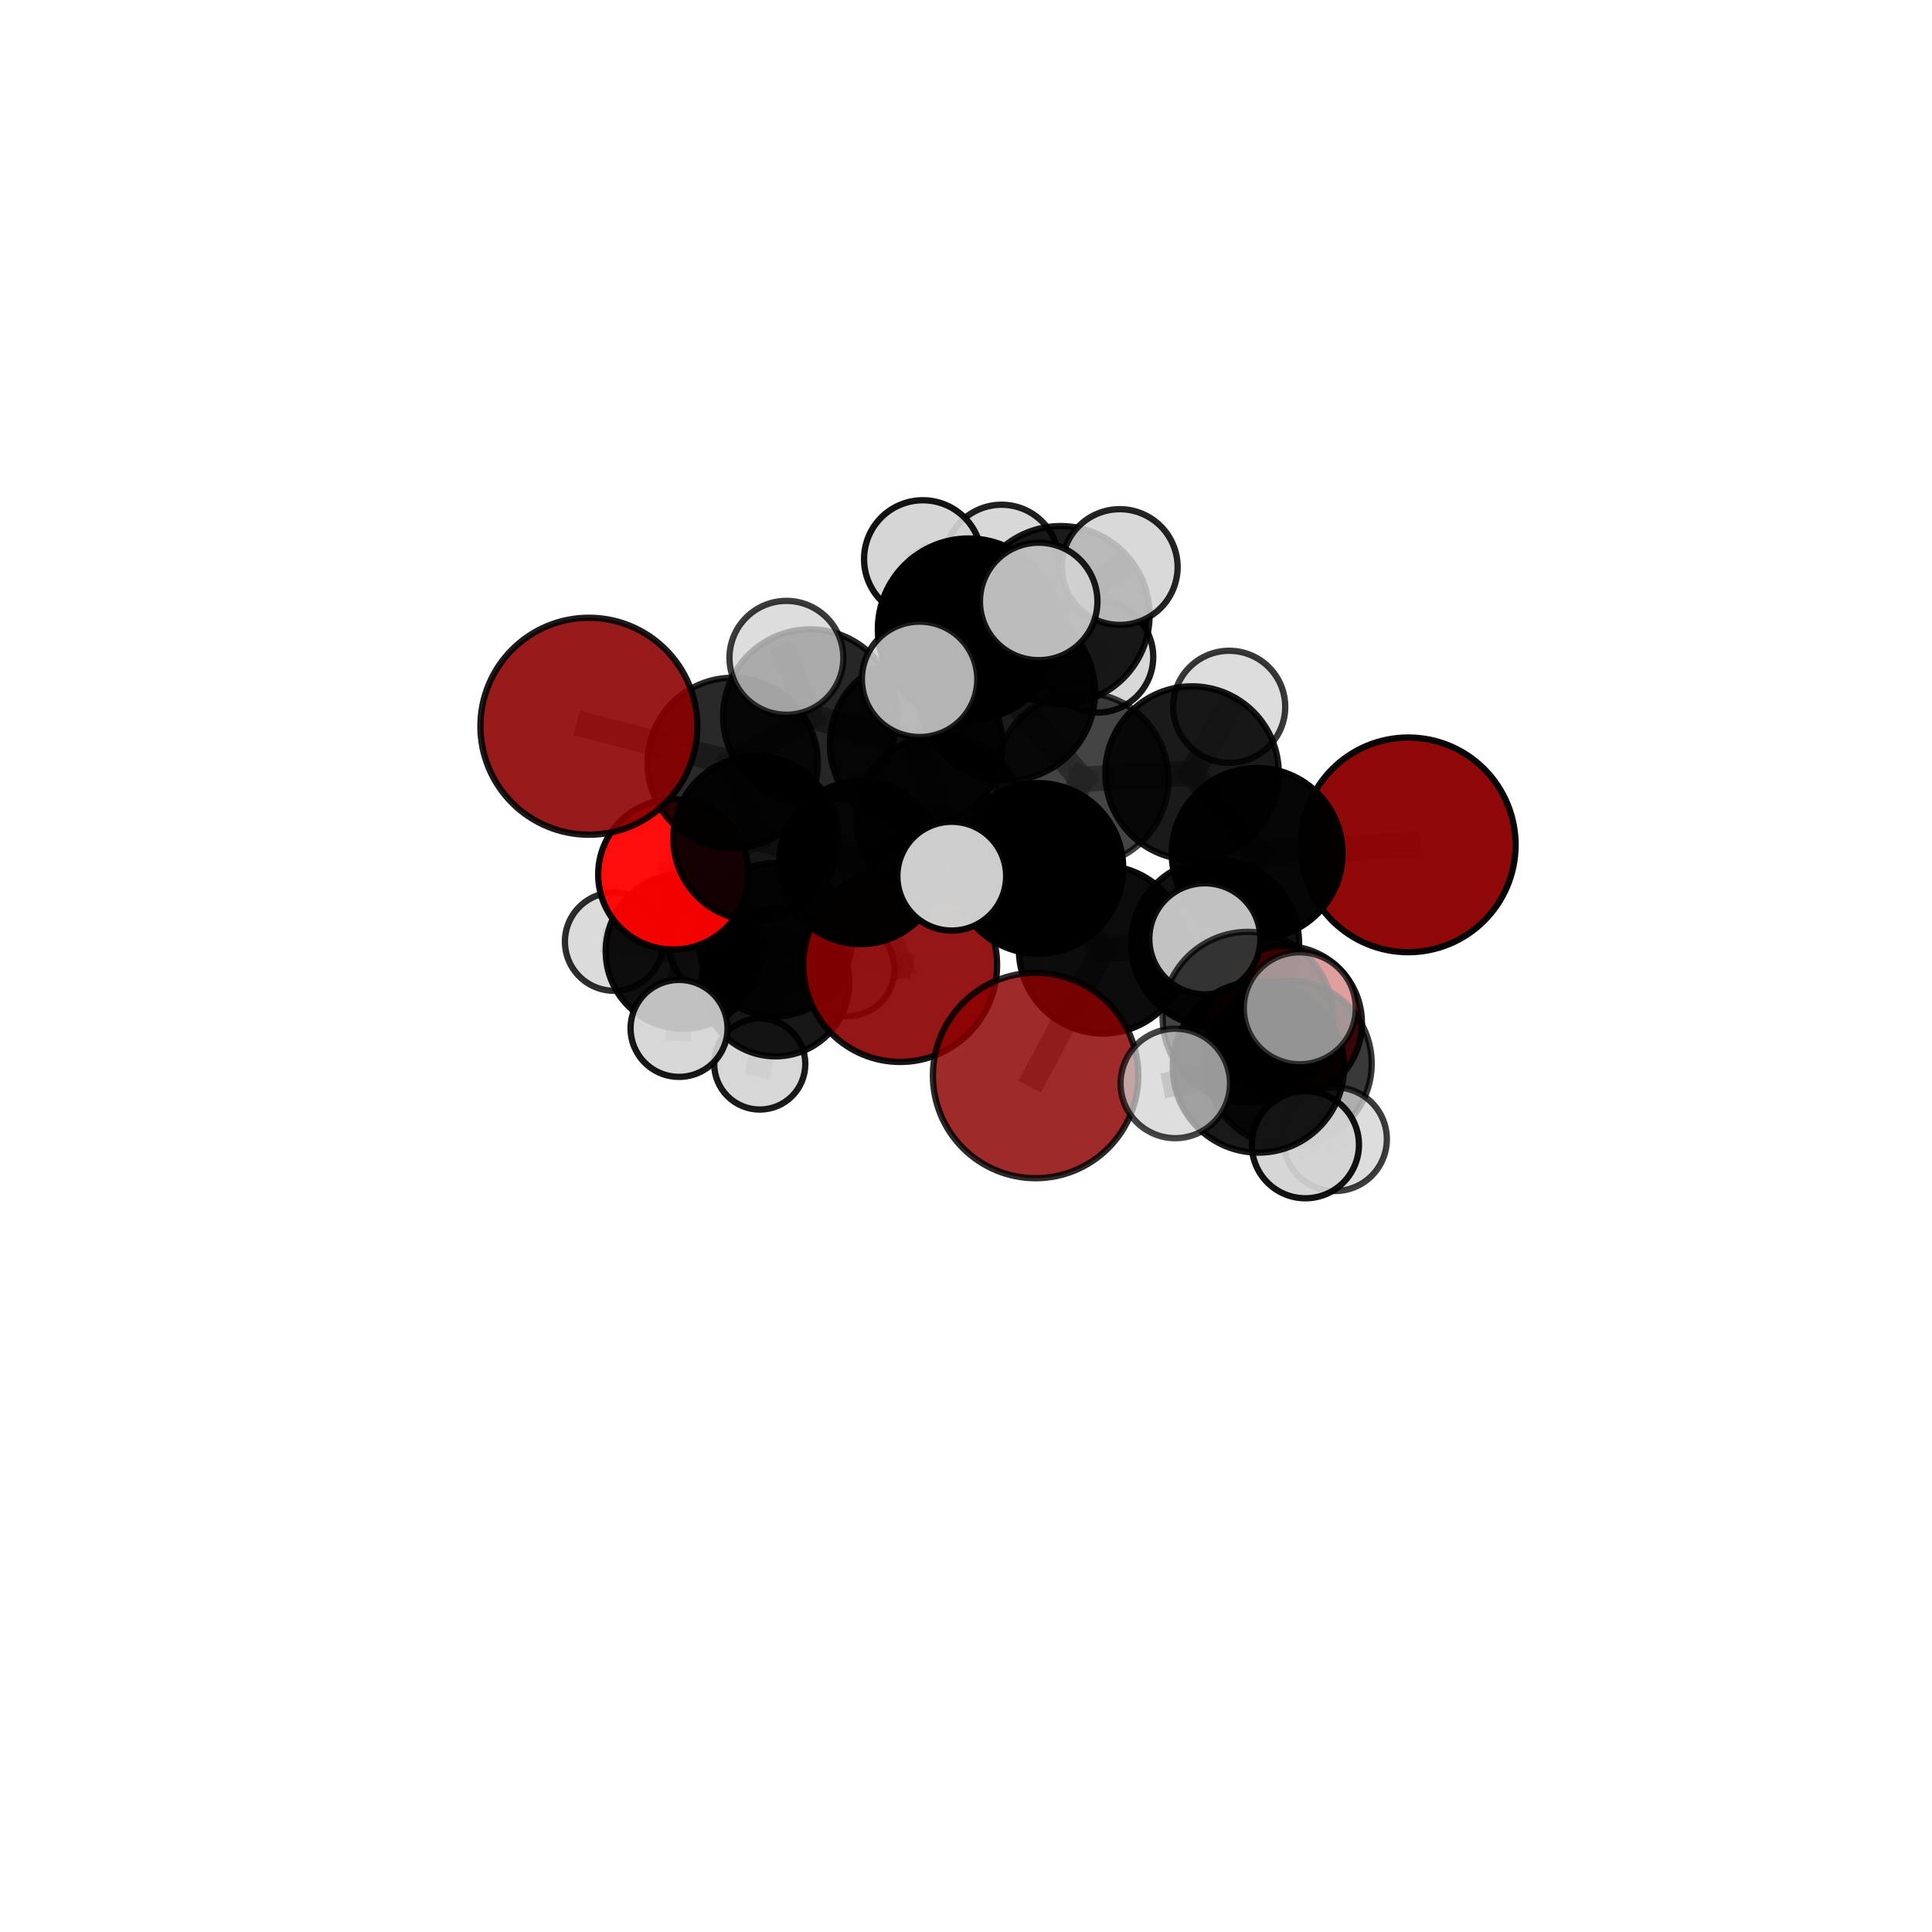 <?xml version="1.0" encoding="utf-8" standalone="no"?>
<!DOCTYPE svg PUBLIC "-//W3C//DTD SVG 1.1//EN"
  "http://www.w3.org/Graphics/SVG/1.1/DTD/svg11.dtd">
<svg xmlns:xlink="http://www.w3.org/1999/xlink" width="153pt" height="153pt" viewBox="0 0 153 153" xmlns="http://www.w3.org/2000/svg" version="1.1">
 <defs>
  <style type="text/css">*{stroke-linejoin: round; stroke-linecap: butt}</style>
 </defs>
 <g id="figure_1">
  <g id="patch_1">
   <path d="M 0 153 
L 153 153 
L 153 0 
L 0 0 
L 0 153 
z
" style="fill: none"/>
  </g>
  <g id="patch_2">
   <path d="M 7.2 145.8 
L 145.8 145.8 
L 145.8 7.2 
L 7.2 7.2 
L 7.2 145.8 
z
" style="fill: none"/>
  </g>
  <g id="axes_1">
   <g id="line2d_1">
    <path d="M 82.012 85.172 
L 87.332 75.202 
" clip-path="url(#pe056274c8a)" style="fill: none; stroke: #808080; stroke-opacity: 0.685; stroke-width: 2; stroke-linecap: square"/>
   </g>
   <g id="line2d_2">
    <path d="M 87.332 75.202 
L 96.229 74.708 
" clip-path="url(#pe056274c8a)" style="fill: none; stroke: #808080; stroke-opacity: 0.698; stroke-width: 2; stroke-linecap: square"/>
   </g>
   <g id="line2d_3">
    <path d="M 71.282 76.419 
L 68.156 68.317 
" clip-path="url(#pe056274c8a)" style="fill: none; stroke: #808080; stroke-opacity: 0.645; stroke-width: 2; stroke-linecap: square"/>
   </g>
   <g id="line2d_4">
    <path d="M 71.282 76.419 
L 61.382 74.422 
" clip-path="url(#pe056274c8a)" style="fill: none; stroke: #808080; stroke-opacity: 0.618; stroke-width: 2; stroke-linecap: square"/>
   </g>
   <g id="line2d_5">
    <path d="M 68.156 68.317 
L 59.837 66.405 
" clip-path="url(#pe056274c8a)" style="fill: none; stroke: #808080; stroke-opacity: 0.674; stroke-width: 2; stroke-linecap: square"/>
   </g>
   <g id="line2d_6">
    <path d="M 61.382 74.422 
L 61.413 77.813 
" clip-path="url(#pe056274c8a)" style="fill: none; stroke: #808080; stroke-opacity: 0.6; stroke-width: 2; stroke-linecap: square"/>
   </g>
   <g id="line2d_7">
    <path d="M 111.521 66.906 
L 99.555 67.579 
" clip-path="url(#pe056274c8a)" style="fill: none; stroke: #808080; stroke-opacity: 0.716; stroke-width: 2; stroke-linecap: square"/>
   </g>
   <g id="line2d_8">
    <path d="M 99.555 67.579 
L 96.229 74.708 
" clip-path="url(#pe056274c8a)" style="fill: none; stroke: #808080; stroke-opacity: 0.707; stroke-width: 2; stroke-linecap: square"/>
   </g>
   <g id="line2d_9">
    <path d="M 46.636 57.512 
L 58.021 60.42 
" clip-path="url(#pe056274c8a)" style="fill: none; stroke: #808080; stroke-opacity: 0.72; stroke-width: 2; stroke-linecap: square"/>
   </g>
   <g id="line2d_10">
    <path d="M 58.021 60.42 
L 59.837 66.405 
" clip-path="url(#pe056274c8a)" style="fill: none; stroke: #808080; stroke-opacity: 0.696; stroke-width: 2; stroke-linecap: square"/>
   </g>
   <g id="line2d_11">
    <path d="M 101.768 81.012 
L 96.229 74.708 
" clip-path="url(#pe056274c8a)" style="fill: none; stroke: #808080; stroke-opacity: 0.69; stroke-width: 2; stroke-linecap: square"/>
   </g>
   <g id="line2d_12">
    <path d="M 101.768 81.012 
L 102.058 84.231 
" clip-path="url(#pe056274c8a)" style="fill: none; stroke: #808080; stroke-opacity: 0.684; stroke-width: 2; stroke-linecap: square"/>
   </g>
   <g id="line2d_13">
    <path d="M 102.058 84.231 
L 98.82 80.548 
" clip-path="url(#pe056274c8a)" style="fill: none; stroke: #808080; stroke-opacity: 0.7; stroke-width: 2; stroke-linecap: square"/>
   </g>
   <g id="line2d_14">
    <path d="M 102.058 84.231 
L 105.721 90.213 
" clip-path="url(#pe056274c8a)" style="fill: none; stroke: #808080; stroke-opacity: 0.677; stroke-width: 2; stroke-linecap: square"/>
   </g>
   <g id="line2d_15">
    <path d="M 53.32 69.251 
L 59.837 66.405 
" clip-path="url(#pe056274c8a)" style="fill: none; stroke: #808080; stroke-opacity: 0.669; stroke-width: 2; stroke-linecap: square"/>
   </g>
   <g id="line2d_16">
    <path d="M 53.32 69.251 
L 54.097 75.339 
" clip-path="url(#pe056274c8a)" style="fill: none; stroke: #808080; stroke-opacity: 0.642; stroke-width: 2; stroke-linecap: square"/>
   </g>
   <g id="line2d_17">
    <path d="M 54.097 75.339 
L 61.382 74.422 
" clip-path="url(#pe056274c8a)" style="fill: none; stroke: #808080; stroke-opacity: 0.62; stroke-width: 2; stroke-linecap: square"/>
   </g>
   <g id="line2d_18">
    <path d="M 54.097 75.339 
L 48.631 74.572 
" clip-path="url(#pe056274c8a)" style="fill: none; stroke: #808080; stroke-opacity: 0.621; stroke-width: 2; stroke-linecap: square"/>
   </g>
   <g id="line2d_19">
    <path d="M 54.097 75.339 
L 53.775 81.441 
" clip-path="url(#pe056274c8a)" style="fill: none; stroke: #808080; stroke-opacity: 0.616; stroke-width: 2; stroke-linecap: square"/>
   </g>
   <g id="line2d_20">
    <path d="M 79.734 54.83 
L 85.669 61.714 
" clip-path="url(#pe056274c8a)" style="fill: none; stroke: #808080; stroke-opacity: 0.741; stroke-width: 2; stroke-linecap: square"/>
   </g>
   <g id="line2d_21">
    <path d="M 79.734 54.83 
L 72.548 58.915 
" clip-path="url(#pe056274c8a)" style="fill: none; stroke: #808080; stroke-opacity: 0.738; stroke-width: 2; stroke-linecap: square"/>
   </g>
   <g id="line2d_22">
    <path d="M 79.734 54.83 
L 83.989 48.711 
" clip-path="url(#pe056274c8a)" style="fill: none; stroke: #808080; stroke-opacity: 0.755; stroke-width: 2; stroke-linecap: square"/>
   </g>
   <g id="line2d_23">
    <path d="M 79.734 54.83 
L 76.713 49.837 
" clip-path="url(#pe056274c8a)" style="fill: none; stroke: #808080; stroke-opacity: 0.767; stroke-width: 2; stroke-linecap: square"/>
   </g>
   <g id="line2d_24">
    <path d="M 85.669 61.714 
L 94.4 61.22 
" clip-path="url(#pe056274c8a)" style="fill: none; stroke: #808080; stroke-opacity: 0.732; stroke-width: 2; stroke-linecap: square"/>
   </g>
   <g id="line2d_25">
    <path d="M 85.669 61.714 
L 82.198 68.769 
" clip-path="url(#pe056274c8a)" style="fill: none; stroke: #808080; stroke-opacity: 0.723; stroke-width: 2; stroke-linecap: square"/>
   </g>
   <g id="line2d_26">
    <path d="M 72.548 58.915 
L 64.16 56.734 
" clip-path="url(#pe056274c8a)" style="fill: none; stroke: #808080; stroke-opacity: 0.731; stroke-width: 2; stroke-linecap: square"/>
   </g>
   <g id="line2d_27">
    <path d="M 72.548 58.915 
L 74.413 64.825 
" clip-path="url(#pe056274c8a)" style="fill: none; stroke: #808080; stroke-opacity: 0.709; stroke-width: 2; stroke-linecap: square"/>
   </g>
   <g id="line2d_28">
    <path d="M 83.989 48.711 
L 79.317 44.515 
" clip-path="url(#pe056274c8a)" style="fill: none; stroke: #808080; stroke-opacity: 0.766; stroke-width: 2; stroke-linecap: square"/>
   </g>
   <g id="line2d_29">
    <path d="M 83.989 48.711 
L 88.676 44.908 
" clip-path="url(#pe056274c8a)" style="fill: none; stroke: #808080; stroke-opacity: 0.771; stroke-width: 2; stroke-linecap: square"/>
   </g>
   <g id="line2d_30">
    <path d="M 83.989 48.711 
L 86.916 52.018 
" clip-path="url(#pe056274c8a)" style="fill: none; stroke: #808080; stroke-opacity: 0.749; stroke-width: 2; stroke-linecap: square"/>
   </g>
   <g id="line2d_31">
    <path d="M 76.713 49.837 
L 73.084 44.274 
" clip-path="url(#pe056274c8a)" style="fill: none; stroke: #808080; stroke-opacity: 0.792; stroke-width: 2; stroke-linecap: square"/>
   </g>
   <g id="line2d_32">
    <path d="M 76.713 49.837 
L 72.825 53.8 
" clip-path="url(#pe056274c8a)" style="fill: none; stroke: #808080; stroke-opacity: 0.78; stroke-width: 2; stroke-linecap: square"/>
   </g>
   <g id="line2d_33">
    <path d="M 76.713 49.837 
L 82.257 47.628 
" clip-path="url(#pe056274c8a)" style="fill: none; stroke: #808080; stroke-opacity: 0.791; stroke-width: 2; stroke-linecap: square"/>
   </g>
   <g id="line2d_34">
    <path d="M 94.4 61.22 
L 99.555 67.579 
" clip-path="url(#pe056274c8a)" style="fill: none; stroke: #808080; stroke-opacity: 0.724; stroke-width: 2; stroke-linecap: square"/>
   </g>
   <g id="line2d_35">
    <path d="M 94.4 61.22 
L 97.344 55.974 
" clip-path="url(#pe056274c8a)" style="fill: none; stroke: #808080; stroke-opacity: 0.738; stroke-width: 2; stroke-linecap: square"/>
   </g>
   <g id="line2d_36">
    <path d="M 82.198 68.769 
L 87.332 75.202 
" clip-path="url(#pe056274c8a)" style="fill: none; stroke: #808080; stroke-opacity: 0.706; stroke-width: 2; stroke-linecap: square"/>
   </g>
   <g id="line2d_37">
    <path d="M 82.198 68.769 
L 75.371 69.386 
" clip-path="url(#pe056274c8a)" style="fill: none; stroke: #808080; stroke-opacity: 0.714; stroke-width: 2; stroke-linecap: square"/>
   </g>
   <g id="line2d_38">
    <path d="M 64.16 56.734 
L 58.021 60.42 
" clip-path="url(#pe056274c8a)" style="fill: none; stroke: #808080; stroke-opacity: 0.725; stroke-width: 2; stroke-linecap: square"/>
   </g>
   <g id="line2d_39">
    <path d="M 64.16 56.734 
L 62.277 52.094 
" clip-path="url(#pe056274c8a)" style="fill: none; stroke: #808080; stroke-opacity: 0.749; stroke-width: 2; stroke-linecap: square"/>
   </g>
   <g id="line2d_40">
    <path d="M 74.413 64.825 
L 68.156 68.317 
" clip-path="url(#pe056274c8a)" style="fill: none; stroke: #808080; stroke-opacity: 0.68; stroke-width: 2; stroke-linecap: square"/>
   </g>
   <g id="line2d_41">
    <path d="M 74.413 64.825 
L 80.75 66.692 
" clip-path="url(#pe056274c8a)" style="fill: none; stroke: #808080; stroke-opacity: 0.687; stroke-width: 2; stroke-linecap: square"/>
   </g>
   <g id="line2d_42">
    <path d="M 98.82 80.548 
L 99.656 84.5 
" clip-path="url(#pe056274c8a)" style="fill: none; stroke: #808080; stroke-opacity: 0.716; stroke-width: 2; stroke-linecap: square"/>
   </g>
   <g id="line2d_43">
    <path d="M 98.82 80.548 
L 95.415 74.346 
" clip-path="url(#pe056274c8a)" style="fill: none; stroke: #808080; stroke-opacity: 0.724; stroke-width: 2; stroke-linecap: square"/>
   </g>
   <g id="line2d_44">
    <path d="M 99.656 84.5 
L 103.377 90.653 
" clip-path="url(#pe056274c8a)" style="fill: none; stroke: #808080; stroke-opacity: 0.708; stroke-width: 2; stroke-linecap: square"/>
   </g>
   <g id="line2d_45">
    <path d="M 99.656 84.5 
L 102.932 79.849 
" clip-path="url(#pe056274c8a)" style="fill: none; stroke: #808080; stroke-opacity: 0.731; stroke-width: 2; stroke-linecap: square"/>
   </g>
   <g id="line2d_46">
    <path d="M 99.656 84.5 
L 93.073 85.801 
" clip-path="url(#pe056274c8a)" style="fill: none; stroke: #808080; stroke-opacity: 0.719; stroke-width: 2; stroke-linecap: square"/>
   </g>
   <g id="line2d_47">
    <path d="M 61.413 77.813 
L 56.732 74.853 
" clip-path="url(#pe056274c8a)" style="fill: none; stroke: #808080; stroke-opacity: 0.587; stroke-width: 2; stroke-linecap: square"/>
   </g>
   <g id="line2d_48">
    <path d="M 61.413 77.813 
L 67.117 76.764 
" clip-path="url(#pe056274c8a)" style="fill: none; stroke: #808080; stroke-opacity: 0.583; stroke-width: 2; stroke-linecap: square"/>
   </g>
   <g id="line2d_49">
    <path d="M 61.413 77.813 
L 60.167 84.261 
" clip-path="url(#pe056274c8a)" style="fill: none; stroke: #808080; stroke-opacity: 0.572; stroke-width: 2; stroke-linecap: square"/>
   </g>
   <g id="Path3DCollection_1">
    <path d="M 56.732 78.601 
C 57.726 78.601 58.68 78.206 59.383 77.503 
C 60.086 76.8 60.481 75.847 60.481 74.853 
C 60.481 73.858 60.086 72.905 59.383 72.202 
C 58.68 71.499 57.726 71.104 56.732 71.104 
C 55.738 71.104 54.784 71.499 54.081 72.202 
C 53.378 72.905 52.983 73.858 52.983 74.853 
C 52.983 75.847 53.378 76.8 54.081 77.503 
C 54.784 78.206 55.738 78.601 56.732 78.601 
z
" clip-path="url(#pe056274c8a)" style="fill: #d3d3d3; fill-opacity: 0.841; stroke: #000000; stroke-opacity: 0.841; stroke-width: 0.5"/>
    <path d="M 67.117 80.481 
C 68.102 80.481 69.048 80.089 69.745 79.392 
C 70.441 78.695 70.833 77.75 70.833 76.764 
C 70.833 75.779 70.441 74.833 69.745 74.136 
C 69.048 73.439 68.102 73.048 67.117 73.048 
C 66.131 73.048 65.186 73.439 64.489 74.136 
C 63.792 74.833 63.4 75.779 63.4 76.764 
C 63.4 77.75 63.792 78.695 64.489 79.392 
C 65.186 80.089 66.131 80.481 67.117 80.481 
z
" clip-path="url(#pe056274c8a)" style="fill: #d3d3d3; fill-opacity: 0.777; stroke: #000000; stroke-opacity: 0.777; stroke-width: 0.5"/>
    <path d="M 60.167 87.869 
C 61.124 87.869 62.042 87.489 62.719 86.812 
C 63.395 86.136 63.775 85.218 63.775 84.261 
C 63.775 83.304 63.395 82.386 62.719 81.709 
C 62.042 81.033 61.124 80.653 60.167 80.653 
C 59.21 80.653 58.292 81.033 57.616 81.709 
C 56.939 82.386 56.559 83.304 56.559 84.261 
C 56.559 85.218 56.939 86.136 57.616 86.812 
C 58.292 87.489 59.21 87.869 60.167 87.869 
z
" clip-path="url(#pe056274c8a)" style="fill: #d3d3d3; fill-opacity: 0.895; stroke: #000000; stroke-opacity: 0.895; stroke-width: 0.5"/>
    <path d="M 61.413 83.653 
C 62.962 83.653 64.447 83.038 65.542 81.943 
C 66.638 80.848 67.253 79.362 67.253 77.813 
C 67.253 76.264 66.638 74.779 65.542 73.684 
C 64.447 72.589 62.962 71.973 61.413 71.973 
C 59.864 71.973 58.378 72.589 57.283 73.684 
C 56.188 74.779 55.573 76.264 55.573 77.813 
C 55.573 79.362 56.188 80.848 57.283 81.943 
C 58.378 83.038 59.864 83.653 61.413 83.653 
z
" clip-path="url(#pe056274c8a)" style="fill-opacity: 0.909; stroke: #000000; stroke-opacity: 0.909; stroke-width: 0.5"/>
    <path d="M 61.382 80.49 
C 62.992 80.49 64.536 79.851 65.674 78.713 
C 66.812 77.575 67.451 76.031 67.451 74.422 
C 67.451 72.812 66.812 71.269 65.674 70.131 
C 64.536 68.993 62.992 68.353 61.382 68.353 
C 59.773 68.353 58.229 68.993 57.091 70.131 
C 55.953 71.269 55.314 72.812 55.314 74.422 
C 55.314 76.031 55.953 77.575 57.091 78.713 
C 58.229 79.851 59.773 80.49 61.382 80.49 
z
" clip-path="url(#pe056274c8a)" style="fill-opacity: 0.852; stroke: #000000; stroke-opacity: 0.852; stroke-width: 0.5"/>
    <path d="M 48.631 78.464 
C 49.663 78.464 50.653 78.054 51.383 77.324 
C 52.113 76.594 52.523 75.604 52.523 74.572 
C 52.523 73.539 52.113 72.549 51.383 71.819 
C 50.653 71.089 49.663 70.679 48.631 70.679 
C 47.598 70.679 46.608 71.089 45.878 71.819 
C 45.148 72.549 44.738 73.539 44.738 74.572 
C 44.738 75.604 45.148 76.594 45.878 77.324 
C 46.608 78.054 47.598 78.464 48.631 78.464 
z
" clip-path="url(#pe056274c8a)" style="fill: #d3d3d3; fill-opacity: 0.824; stroke: #000000; stroke-opacity: 0.824; stroke-width: 0.5"/>
    <path d="M 54.097 81.469 
C 55.722 81.469 57.282 80.823 58.431 79.673 
C 59.581 78.524 60.227 76.964 60.227 75.339 
C 60.227 73.713 59.581 72.154 58.431 71.004 
C 57.282 69.855 55.722 69.209 54.097 69.209 
C 52.471 69.209 50.912 69.855 49.762 71.004 
C 48.613 72.154 47.967 73.713 47.967 75.339 
C 47.967 76.964 48.613 78.524 49.762 79.673 
C 50.912 80.823 52.471 81.469 54.097 81.469 
z
" clip-path="url(#pe056274c8a)" style="fill-opacity: 0.938; stroke: #000000; stroke-opacity: 0.938; stroke-width: 0.5"/>
    <path d="M 71.282 84.099 
C 73.319 84.099 75.273 83.289 76.713 81.849 
C 78.153 80.409 78.962 78.455 78.962 76.419 
C 78.962 74.382 78.153 72.428 76.713 70.988 
C 75.273 69.548 73.319 68.738 71.282 68.738 
C 69.245 68.738 67.292 69.548 65.851 70.988 
C 64.411 72.428 63.602 74.382 63.602 76.419 
C 63.602 78.455 64.411 80.409 65.851 81.849 
C 67.292 83.289 69.245 84.099 71.282 84.099 
z
" clip-path="url(#pe056274c8a)" style="fill: #8b0000; fill-opacity: 0.914; stroke: #000000; stroke-opacity: 0.914; stroke-width: 0.5"/>
    <path d="M 53.775 85.28 
C 54.793 85.28 55.77 84.875 56.49 84.155 
C 57.209 83.435 57.614 82.459 57.614 81.441 
C 57.614 80.423 57.209 79.446 56.49 78.726 
C 55.77 78.006 54.793 77.602 53.775 77.602 
C 52.757 77.602 51.78 78.006 51.06 78.726 
C 50.341 79.446 49.936 80.423 49.936 81.441 
C 49.936 82.459 50.341 83.435 51.06 84.155 
C 51.78 84.875 52.757 85.28 53.775 85.28 
z
" clip-path="url(#pe056274c8a)" style="fill: #d3d3d3; fill-opacity: 0.907; stroke: #000000; stroke-opacity: 0.907; stroke-width: 0.5"/>
    <path d="M 53.32 75.199 
C 54.897 75.199 56.41 74.573 57.525 73.457 
C 58.641 72.342 59.268 70.829 59.268 69.251 
C 59.268 67.674 58.641 66.161 57.525 65.045 
C 56.41 63.93 54.897 63.303 53.32 63.303 
C 51.742 63.303 50.229 63.93 49.114 65.045 
C 47.998 66.161 47.372 67.674 47.372 69.251 
C 47.372 70.829 47.998 72.342 49.114 73.457 
C 50.229 74.573 51.742 75.199 53.32 75.199 
z
" clip-path="url(#pe056274c8a)" style="fill: #ff0000; fill-opacity: 0.951; stroke: #000000; stroke-opacity: 0.951; stroke-width: 0.5"/>
    <path d="M 68.156 74.766 
C 69.866 74.766 71.507 74.087 72.716 72.877 
C 73.925 71.668 74.605 70.027 74.605 68.317 
C 74.605 66.607 73.925 64.966 72.716 63.757 
C 71.507 62.547 69.866 61.868 68.156 61.868 
C 66.445 61.868 64.805 62.547 63.595 63.757 
C 62.386 64.966 61.706 66.607 61.706 68.317 
C 61.706 70.027 62.386 71.668 63.595 72.877 
C 64.805 74.087 66.445 74.766 68.156 74.766 
z
" clip-path="url(#pe056274c8a)" style="fill-opacity: 0.979; stroke: #000000; stroke-opacity: 0.979; stroke-width: 0.5"/>
    <path d="M 59.837 72.918 
C 61.564 72.918 63.221 72.231 64.442 71.01 
C 65.663 69.789 66.349 68.132 66.349 66.405 
C 66.349 64.678 65.663 63.021 64.442 61.799 
C 63.221 60.578 61.564 59.892 59.837 59.892 
C 58.109 59.892 56.453 60.578 55.231 61.799 
C 54.01 63.021 53.324 64.678 53.324 66.405 
C 53.324 68.132 54.01 69.789 55.231 71.01 
C 56.453 72.231 58.109 72.918 59.837 72.918 
z
" clip-path="url(#pe056274c8a)" style="fill-opacity: 0.915; stroke: #000000; stroke-opacity: 0.915; stroke-width: 0.5"/>
    <path d="M 80.75 70.869 
C 81.858 70.869 82.921 70.428 83.704 69.645 
C 84.487 68.862 84.927 67.799 84.927 66.692 
C 84.927 65.584 84.487 64.521 83.704 63.738 
C 82.921 62.955 81.858 62.514 80.75 62.514 
C 79.643 62.514 78.58 62.955 77.797 63.738 
C 77.013 64.521 76.573 65.584 76.573 66.692 
C 76.573 67.799 77.013 68.862 77.797 69.645 
C 78.58 70.428 79.643 70.869 80.75 70.869 
z
" clip-path="url(#pe056274c8a)" style="fill: #d3d3d3; fill-opacity: 0.92; stroke: #000000; stroke-opacity: 0.92; stroke-width: 0.5"/>
    <path d="M 86.916 56.43 
C 88.086 56.43 89.208 55.965 90.035 55.138 
C 90.863 54.31 91.328 53.188 91.328 52.018 
C 91.328 50.848 90.863 49.726 90.035 48.898 
C 89.208 48.071 88.086 47.606 86.916 47.606 
C 85.746 47.606 84.624 48.071 83.796 48.898 
C 82.969 49.726 82.504 50.848 82.504 52.018 
C 82.504 53.188 82.969 54.31 83.796 55.138 
C 84.624 55.965 85.746 56.43 86.916 56.43 
z
" clip-path="url(#pe056274c8a)" style="fill: #d3d3d3; fill-opacity: 0.893; stroke: #000000; stroke-opacity: 0.893; stroke-width: 0.5"/>
    <path d="M 74.413 71.427 
C 76.164 71.427 77.843 70.732 79.081 69.493 
C 80.32 68.255 81.015 66.576 81.015 64.825 
C 81.015 63.074 80.32 61.394 79.081 60.156 
C 77.843 58.918 76.164 58.223 74.413 58.223 
C 72.662 58.223 70.983 58.918 69.744 60.156 
C 68.506 61.394 67.811 63.074 67.811 64.825 
C 67.811 66.576 68.506 68.255 69.744 69.493 
C 70.983 70.732 72.662 71.427 74.413 71.427 
z
" clip-path="url(#pe056274c8a)" style="fill-opacity: 0.865; stroke: #000000; stroke-opacity: 0.865; stroke-width: 0.5"/>
    <path d="M 79.317 49.059 
C 80.522 49.059 81.678 48.58 82.53 47.728 
C 83.382 46.876 83.861 45.72 83.861 44.515 
C 83.861 43.31 83.382 42.154 82.53 41.302 
C 81.678 40.45 80.522 39.971 79.317 39.971 
C 78.112 39.971 76.956 40.45 76.104 41.302 
C 75.252 42.154 74.773 43.31 74.773 44.515 
C 74.773 45.72 75.252 46.876 76.104 47.728 
C 76.956 48.58 78.112 49.059 79.317 49.059 
z
" clip-path="url(#pe056274c8a)" style="fill: #d3d3d3; fill-opacity: 0.872; stroke: #000000; stroke-opacity: 0.872; stroke-width: 0.5"/>
    <path d="M 58.021 67.165 
C 59.81 67.165 61.526 66.455 62.791 65.19 
C 64.056 63.925 64.766 62.209 64.766 60.42 
C 64.766 58.631 64.056 56.916 62.791 55.651 
C 61.526 54.386 59.81 53.675 58.021 53.675 
C 56.233 53.675 54.517 54.386 53.252 55.651 
C 51.987 56.916 51.276 58.631 51.276 60.42 
C 51.276 62.209 51.987 63.925 53.252 65.19 
C 54.517 66.455 56.233 67.165 58.021 67.165 
z
" clip-path="url(#pe056274c8a)" style="fill-opacity: 0.836; stroke: #000000; stroke-opacity: 0.836; stroke-width: 0.5"/>
    <path d="M 46.636 66.103 
C 48.914 66.103 51.099 65.198 52.71 63.587 
C 54.321 61.976 55.226 59.79 55.226 57.512 
C 55.226 55.233 54.321 53.048 52.71 51.437 
C 51.099 49.826 48.914 48.921 46.636 48.921 
C 44.357 48.921 42.172 49.826 40.561 51.437 
C 38.95 53.048 38.045 55.233 38.045 57.512 
C 38.045 59.79 38.95 61.976 40.561 63.587 
C 42.172 65.198 44.357 66.103 46.636 66.103 
z
" clip-path="url(#pe056274c8a)" style="fill: #8b0000; fill-opacity: 0.894; stroke: #000000; stroke-opacity: 0.894; stroke-width: 0.5"/>
    <path d="M 83.989 55.76 
C 85.859 55.76 87.652 55.018 88.974 53.696 
C 90.296 52.374 91.039 50.58 91.039 48.711 
C 91.039 46.841 90.296 45.048 88.974 43.726 
C 87.652 42.404 85.859 41.661 83.989 41.661 
C 82.119 41.661 80.326 42.404 79.004 43.726 
C 77.682 45.048 76.939 46.841 76.939 48.711 
C 76.939 50.58 77.682 52.374 79.004 53.696 
C 80.326 55.018 82.119 55.76 83.989 55.76 
z
" clip-path="url(#pe056274c8a)" style="fill-opacity: 0.891; stroke: #000000; stroke-opacity: 0.891; stroke-width: 0.5"/>
    <path d="M 72.548 65.742 
C 74.359 65.742 76.095 65.023 77.376 63.743 
C 78.656 62.462 79.375 60.726 79.375 58.915 
C 79.375 57.105 78.656 55.368 77.376 54.088 
C 76.095 52.807 74.359 52.088 72.548 52.088 
C 70.737 52.088 69.001 52.807 67.721 54.088 
C 66.44 55.368 65.721 57.105 65.721 58.915 
C 65.721 60.726 66.44 62.462 67.721 63.743 
C 69.001 65.023 70.737 65.742 72.548 65.742 
z
" clip-path="url(#pe056274c8a)" style="fill-opacity: 0.873; stroke: #000000; stroke-opacity: 0.873; stroke-width: 0.5"/>
    <path d="M 64.16 63.628 
C 65.988 63.628 67.742 62.901 69.034 61.609 
C 70.327 60.316 71.054 58.562 71.054 56.734 
C 71.054 54.905 70.327 53.152 69.034 51.859 
C 67.742 50.566 65.988 49.839 64.16 49.839 
C 62.331 49.839 60.577 50.566 59.285 51.859 
C 57.992 53.152 57.265 54.905 57.265 56.734 
C 57.265 58.562 57.992 60.316 59.285 61.609 
C 60.577 62.901 62.331 63.628 64.16 63.628 
z
" clip-path="url(#pe056274c8a)" style="fill-opacity: 0.848; stroke: #000000; stroke-opacity: 0.848; stroke-width: 0.5"/>
    <path d="M 88.676 49.491 
C 89.891 49.491 91.057 49.008 91.917 48.149 
C 92.776 47.289 93.259 46.123 93.259 44.908 
C 93.259 43.692 92.776 42.526 91.917 41.667 
C 91.057 40.807 89.891 40.324 88.676 40.324 
C 87.46 40.324 86.295 40.807 85.435 41.667 
C 84.576 42.526 84.093 43.692 84.093 44.908 
C 84.093 46.123 84.576 47.289 85.435 48.149 
C 86.295 49.008 87.46 49.491 88.676 49.491 
z
" clip-path="url(#pe056274c8a)" style="fill: #d3d3d3; fill-opacity: 0.858; stroke: #000000; stroke-opacity: 0.858; stroke-width: 0.5"/>
    <path d="M 97.344 60.412 
C 98.521 60.412 99.649 59.944 100.482 59.112 
C 101.314 58.28 101.782 57.151 101.782 55.974 
C 101.782 54.797 101.314 53.668 100.482 52.836 
C 99.649 52.003 98.521 51.536 97.344 51.536 
C 96.167 51.536 95.038 52.003 94.205 52.836 
C 93.373 53.668 92.905 54.797 92.905 55.974 
C 92.905 57.151 93.373 58.28 94.205 59.112 
C 95.038 59.944 96.167 60.412 97.344 60.412 
z
" clip-path="url(#pe056274c8a)" style="fill: #d3d3d3; fill-opacity: 0.78; stroke: #000000; stroke-opacity: 0.78; stroke-width: 0.5"/>
    <path d="M 79.734 61.814 
C 81.586 61.814 83.363 61.078 84.672 59.768 
C 85.982 58.458 86.718 56.682 86.718 54.83 
C 86.718 52.977 85.982 51.201 84.672 49.891 
C 83.363 48.581 81.586 47.845 79.734 47.845 
C 77.882 47.845 76.105 48.581 74.795 49.891 
C 73.486 51.201 72.75 52.977 72.75 54.83 
C 72.75 56.682 73.486 58.458 74.795 59.768 
C 76.105 61.078 77.882 61.814 79.734 61.814 
z
" clip-path="url(#pe056274c8a)" style="fill-opacity: 0.893; stroke: #000000; stroke-opacity: 0.893; stroke-width: 0.5"/>
    <path d="M 62.277 56.603 
C 63.473 56.603 64.62 56.128 65.466 55.283 
C 66.311 54.437 66.786 53.29 66.786 52.094 
C 66.786 50.898 66.311 49.751 65.466 48.906 
C 64.62 48.06 63.473 47.585 62.277 47.585 
C 61.082 47.585 59.935 48.06 59.089 48.906 
C 58.244 49.751 57.769 50.898 57.769 52.094 
C 57.769 53.29 58.244 54.437 59.089 55.283 
C 59.935 56.128 61.082 56.603 62.277 56.603 
z
" clip-path="url(#pe056274c8a)" style="fill: #d3d3d3; fill-opacity: 0.769; stroke: #000000; stroke-opacity: 0.769; stroke-width: 0.5"/>
    <path d="M 94.4 68.086 
C 96.221 68.086 97.968 67.363 99.256 66.075 
C 100.543 64.788 101.267 63.041 101.267 61.22 
C 101.267 59.399 100.543 57.652 99.256 56.365 
C 97.968 55.077 96.221 54.353 94.4 54.353 
C 92.579 54.353 90.832 55.077 89.545 56.365 
C 88.257 57.652 87.534 59.399 87.534 61.22 
C 87.534 63.041 88.257 64.788 89.545 66.075 
C 90.832 67.363 92.579 68.086 94.4 68.086 
z
" clip-path="url(#pe056274c8a)" style="fill-opacity: 0.898; stroke: #000000; stroke-opacity: 0.898; stroke-width: 0.5"/>
    <path d="M 85.669 68.579 
C 87.489 68.579 89.235 67.855 90.523 66.568 
C 91.81 65.281 92.533 63.535 92.533 61.714 
C 92.533 59.894 91.81 58.148 90.523 56.86 
C 89.235 55.573 87.489 54.85 85.669 54.85 
C 83.848 54.85 82.102 55.573 80.815 56.86 
C 79.528 58.148 78.804 59.894 78.804 61.714 
C 78.804 63.535 79.528 65.281 80.815 66.568 
C 82.102 67.855 83.848 68.579 85.669 68.579 
z
" clip-path="url(#pe056274c8a)" style="fill-opacity: 0.731; stroke: #000000; stroke-opacity: 0.731; stroke-width: 0.5"/>
    <path d="M 111.521 75.407 
C 113.776 75.407 115.938 74.511 117.532 72.917 
C 119.126 71.323 120.022 69.16 120.022 66.906 
C 120.022 64.652 119.126 62.49 117.532 60.895 
C 115.938 59.301 113.776 58.406 111.521 58.406 
C 109.267 58.406 107.105 59.301 105.511 60.895 
C 103.917 62.49 103.021 64.652 103.021 66.906 
C 103.021 69.16 103.917 71.323 105.511 72.917 
C 107.105 74.511 109.267 75.407 111.521 75.407 
z
" clip-path="url(#pe056274c8a)" style="fill: #8b0000; fill-opacity: 0.964; stroke: #000000; stroke-opacity: 0.964; stroke-width: 0.5"/>
    <path d="M 99.555 74.34 
C 101.348 74.34 103.068 73.627 104.336 72.36 
C 105.604 71.092 106.316 69.372 106.316 67.579 
C 106.316 65.786 105.604 64.066 104.336 62.798 
C 103.068 61.53 101.348 60.818 99.555 60.818 
C 97.762 60.818 96.042 61.53 94.775 62.798 
C 93.507 64.066 92.794 65.786 92.794 67.579 
C 92.794 69.372 93.507 71.092 94.775 72.36 
C 96.042 73.627 97.762 74.34 99.555 74.34 
z
" clip-path="url(#pe056274c8a)" style="fill-opacity: 0.976; stroke: #000000; stroke-opacity: 0.976; stroke-width: 0.5"/>
    <path d="M 73.084 48.933 
C 74.319 48.933 75.504 48.442 76.378 47.568 
C 77.251 46.695 77.742 45.51 77.742 44.274 
C 77.742 43.039 77.251 41.854 76.378 40.98 
C 75.504 40.107 74.319 39.616 73.084 39.616 
C 71.849 39.616 70.664 40.107 69.79 40.98 
C 68.916 41.854 68.426 43.039 68.426 44.274 
C 68.426 45.51 68.916 46.695 69.79 47.568 
C 70.664 48.442 71.849 48.933 73.084 48.933 
z
" clip-path="url(#pe056274c8a)" style="fill: #d3d3d3; fill-opacity: 0.923; stroke: #000000; stroke-opacity: 0.923; stroke-width: 0.5"/>
    <path d="M 82.198 75.521 
C 83.988 75.521 85.706 74.81 86.972 73.544 
C 88.238 72.277 88.95 70.56 88.95 68.769 
C 88.95 66.978 88.238 65.261 86.972 63.995 
C 85.706 62.728 83.988 62.017 82.198 62.017 
C 80.407 62.017 78.689 62.728 77.423 63.995 
C 76.157 65.261 75.445 66.978 75.445 68.769 
C 75.445 70.56 76.157 72.277 77.423 73.544 
C 78.689 74.81 80.407 75.521 82.198 75.521 
z
" clip-path="url(#pe056274c8a)" style="stroke: #000000; stroke-width: 0.5"/>
    <path d="M 75.371 73.694 
C 76.514 73.694 77.61 73.24 78.418 72.432 
C 79.225 71.624 79.679 70.528 79.679 69.386 
C 79.679 68.243 79.225 67.148 78.418 66.34 
C 77.61 65.532 76.514 65.078 75.371 65.078 
C 74.229 65.078 73.133 65.532 72.325 66.34 
C 71.517 67.148 71.064 68.243 71.064 69.386 
C 71.064 70.528 71.517 71.624 72.325 72.432 
C 73.133 73.24 74.229 73.694 75.371 73.694 
z
" clip-path="url(#pe056274c8a)" style="fill: #d3d3d3; fill-opacity: 0.972; stroke: #000000; stroke-opacity: 0.972; stroke-width: 0.5"/>
    <path d="M 76.713 57.03 
C 78.621 57.03 80.451 56.272 81.8 54.924 
C 83.149 53.575 83.906 51.745 83.906 49.837 
C 83.906 47.93 83.149 46.1 81.8 44.751 
C 80.451 43.402 78.621 42.644 76.713 42.644 
C 74.806 42.644 72.976 43.402 71.627 44.751 
C 70.278 46.1 69.52 47.93 69.52 49.837 
C 69.52 51.745 70.278 53.575 71.627 54.924 
C 72.976 56.272 74.806 57.03 76.713 57.03 
z
" clip-path="url(#pe056274c8a)" style="fill-opacity: 0.998; stroke: #000000; stroke-opacity: 0.998; stroke-width: 0.5"/>
    <path d="M 96.229 81.356 
C 97.992 81.356 99.683 80.655 100.93 79.409 
C 102.177 78.162 102.877 76.471 102.877 74.708 
C 102.877 72.945 102.177 71.253 100.93 70.007 
C 99.683 68.76 97.992 68.059 96.229 68.059 
C 94.466 68.059 92.775 68.76 91.528 70.007 
C 90.281 71.253 89.581 72.945 89.581 74.708 
C 89.581 76.471 90.281 78.162 91.528 79.409 
C 92.775 80.655 94.466 81.356 96.229 81.356 
z
" clip-path="url(#pe056274c8a)" style="fill-opacity: 0.931; stroke: #000000; stroke-opacity: 0.931; stroke-width: 0.5"/>
    <path d="M 87.332 81.847 
C 89.094 81.847 90.784 81.147 92.03 79.901 
C 93.276 78.655 93.976 76.964 93.976 75.202 
C 93.976 73.44 93.276 71.75 92.03 70.504 
C 90.784 69.258 89.094 68.558 87.332 68.558 
C 85.569 68.558 83.879 69.258 82.633 70.504 
C 81.387 71.75 80.687 73.44 80.687 75.202 
C 80.687 76.964 81.387 78.655 82.633 79.901 
C 83.879 81.147 85.569 81.847 87.332 81.847 
z
" clip-path="url(#pe056274c8a)" style="fill-opacity: 0.953; stroke: #000000; stroke-opacity: 0.953; stroke-width: 0.5"/>
    <path d="M 82.257 52.28 
C 83.49 52.28 84.674 51.79 85.546 50.918 
C 86.419 50.045 86.909 48.862 86.909 47.628 
C 86.909 46.394 86.419 45.211 85.546 44.339 
C 84.674 43.466 83.49 42.976 82.257 42.976 
C 81.023 42.976 79.84 43.466 78.967 44.339 
C 78.095 45.211 77.605 46.394 77.605 47.628 
C 77.605 48.862 78.095 50.045 78.967 50.918 
C 79.84 51.79 81.023 52.28 82.257 52.28 
z
" clip-path="url(#pe056274c8a)" style="fill: #d3d3d3; fill-opacity: 0.891; stroke: #000000; stroke-opacity: 0.891; stroke-width: 0.5"/>
    <path d="M 72.825 58.369 
C 74.037 58.369 75.199 57.888 76.056 57.031 
C 76.913 56.174 77.395 55.011 77.395 53.8 
C 77.395 52.588 76.913 51.425 76.056 50.568 
C 75.199 49.711 74.037 49.23 72.825 49.23 
C 71.613 49.23 70.451 49.711 69.594 50.568 
C 68.737 51.425 68.255 52.588 68.255 53.8 
C 68.255 55.011 68.737 56.174 69.594 57.031 
C 70.451 57.888 71.613 58.369 72.825 58.369 
z
" clip-path="url(#pe056274c8a)" style="fill: #d3d3d3; fill-opacity: 0.853; stroke: #000000; stroke-opacity: 0.853; stroke-width: 0.5"/>
    <path d="M 101.768 87.099 
C 103.382 87.099 104.931 86.458 106.072 85.316 
C 107.214 84.175 107.855 82.626 107.855 81.012 
C 107.855 79.397 107.214 77.849 106.072 76.707 
C 104.931 75.566 103.382 74.924 101.768 74.924 
C 100.154 74.924 98.605 75.566 97.464 76.707 
C 96.322 77.849 95.681 79.397 95.681 81.012 
C 95.681 82.626 96.322 84.175 97.464 85.316 
C 98.605 86.458 100.154 87.099 101.768 87.099 
z
" clip-path="url(#pe056274c8a)" style="fill: #ff0000; fill-opacity: 0.872; stroke: #000000; stroke-opacity: 0.872; stroke-width: 0.5"/>
    <path d="M 82.012 93.305 
C 84.169 93.305 86.237 92.448 87.763 90.923 
C 89.288 89.397 90.145 87.329 90.145 85.172 
C 90.145 83.015 89.288 80.946 87.763 79.421 
C 86.237 77.896 84.169 77.039 82.012 77.039 
C 79.855 77.039 77.786 77.896 76.261 79.421 
C 74.736 80.946 73.879 83.015 73.879 85.172 
C 73.879 87.329 74.736 89.397 76.261 90.923 
C 77.786 92.448 79.855 93.305 82.012 93.305 
z
" clip-path="url(#pe056274c8a)" style="fill: #8b0000; fill-opacity: 0.833; stroke: #000000; stroke-opacity: 0.833; stroke-width: 0.5"/>
    <path d="M 102.058 90.8 
C 103.801 90.8 105.472 90.108 106.704 88.876 
C 107.936 87.644 108.628 85.973 108.628 84.231 
C 108.628 82.488 107.936 80.817 106.704 79.585 
C 105.472 78.353 103.801 77.661 102.058 77.661 
C 100.316 77.661 98.645 78.353 97.413 79.585 
C 96.181 80.817 95.489 82.488 95.489 84.231 
C 95.489 85.973 96.181 87.644 97.413 88.876 
C 98.645 90.108 100.316 90.8 102.058 90.8 
z
" clip-path="url(#pe056274c8a)" style="fill-opacity: 0.774; stroke: #000000; stroke-opacity: 0.774; stroke-width: 0.5"/>
    <path d="M 105.721 94.321 
C 106.811 94.321 107.855 93.888 108.626 93.118 
C 109.396 92.347 109.829 91.303 109.829 90.213 
C 109.829 89.124 109.396 88.079 108.626 87.309 
C 107.855 86.539 106.811 86.106 105.721 86.106 
C 104.632 86.106 103.587 86.539 102.817 87.309 
C 102.047 88.079 101.614 89.124 101.614 90.213 
C 101.614 91.303 102.047 92.347 102.817 93.118 
C 103.587 93.888 104.632 94.321 105.721 94.321 
z
" clip-path="url(#pe056274c8a)" style="fill: #d3d3d3; fill-opacity: 0.759; stroke: #000000; stroke-opacity: 0.759; stroke-width: 0.5"/>
    <path d="M 95.415 78.743 
C 96.581 78.743 97.699 78.279 98.523 77.455 
C 99.348 76.63 99.811 75.512 99.811 74.346 
C 99.811 73.18 99.348 72.062 98.523 71.237 
C 97.699 70.413 96.581 69.95 95.415 69.95 
C 94.249 69.95 93.13 70.413 92.306 71.237 
C 91.481 72.062 91.018 73.18 91.018 74.346 
C 91.018 75.512 91.481 76.63 92.306 77.455 
C 93.13 78.279 94.249 78.743 95.415 78.743 
z
" clip-path="url(#pe056274c8a)" style="fill: #d3d3d3; fill-opacity: 0.918; stroke: #000000; stroke-opacity: 0.918; stroke-width: 0.5"/>
    <path d="M 98.82 87.299 
C 100.611 87.299 102.328 86.588 103.594 85.321 
C 104.86 84.055 105.571 82.338 105.571 80.548 
C 105.571 78.757 104.86 77.04 103.594 75.774 
C 102.328 74.507 100.611 73.796 98.82 73.796 
C 97.03 73.796 95.312 74.507 94.046 75.774 
C 92.78 77.04 92.069 78.757 92.069 80.548 
C 92.069 82.338 92.78 84.055 94.046 85.321 
C 95.312 86.588 97.03 87.299 98.82 87.299 
z
" clip-path="url(#pe056274c8a)" style="fill-opacity: 0.736; stroke: #000000; stroke-opacity: 0.736; stroke-width: 0.5"/>
    <path d="M 103.377 94.895 
C 104.502 94.895 105.581 94.448 106.376 93.652 
C 107.172 92.857 107.619 91.778 107.619 90.653 
C 107.619 89.528 107.172 88.449 106.376 87.654 
C 105.581 86.859 104.502 86.412 103.377 86.412 
C 102.252 86.412 101.173 86.859 100.378 87.654 
C 99.583 88.449 99.136 89.528 99.136 90.653 
C 99.136 91.778 99.583 92.857 100.378 93.652 
C 101.173 94.448 102.252 94.895 103.377 94.895 
z
" clip-path="url(#pe056274c8a)" style="fill: #d3d3d3; fill-opacity: 0.929; stroke: #000000; stroke-opacity: 0.929; stroke-width: 0.5"/>
    <path d="M 99.656 91.28 
C 101.454 91.28 103.179 90.566 104.451 89.294 
C 105.722 88.023 106.437 86.298 106.437 84.5 
C 106.437 82.701 105.722 80.977 104.451 79.705 
C 103.179 78.434 101.454 77.719 99.656 77.719 
C 97.858 77.719 96.133 78.434 94.861 79.705 
C 93.59 80.977 92.875 82.701 92.875 84.5 
C 92.875 86.298 93.59 88.023 94.861 89.294 
C 96.133 90.566 97.858 91.28 99.656 91.28 
z
" clip-path="url(#pe056274c8a)" style="fill-opacity: 0.899; stroke: #000000; stroke-opacity: 0.899; stroke-width: 0.5"/>
    <path d="M 93.073 90.135 
C 94.222 90.135 95.325 89.678 96.137 88.865 
C 96.95 88.053 97.407 86.95 97.407 85.801 
C 97.407 84.651 96.95 83.549 96.137 82.736 
C 95.325 81.924 94.222 81.467 93.073 81.467 
C 91.924 81.467 90.821 81.924 90.009 82.736 
C 89.196 83.549 88.739 84.651 88.739 85.801 
C 88.739 86.95 89.196 88.053 90.009 88.865 
C 90.821 89.678 91.924 90.135 93.073 90.135 
z
" clip-path="url(#pe056274c8a)" style="fill: #d3d3d3; fill-opacity: 0.727; stroke: #000000; stroke-opacity: 0.727; stroke-width: 0.5"/>
    <path d="M 102.932 84.282 
C 104.108 84.282 105.236 83.815 106.067 82.984 
C 106.899 82.152 107.366 81.024 107.366 79.849 
C 107.366 78.673 106.899 77.545 106.067 76.714 
C 105.236 75.882 104.108 75.415 102.932 75.415 
C 101.756 75.415 100.629 75.882 99.797 76.714 
C 98.966 77.545 98.499 78.673 98.499 79.849 
C 98.499 81.024 98.966 82.152 99.797 82.984 
C 100.629 83.815 101.756 84.282 102.932 84.282 
z
" clip-path="url(#pe056274c8a)" style="fill: #d3d3d3; fill-opacity: 0.7; stroke: #000000; stroke-opacity: 0.7; stroke-width: 0.5"/>
   </g>
  </g>
 </g>
 <defs>
  <clipPath id="pe056274c8a">
   <rect x="7.2" y="7.2" width="138.6" height="138.6"/>
  </clipPath>
 </defs>
</svg>
